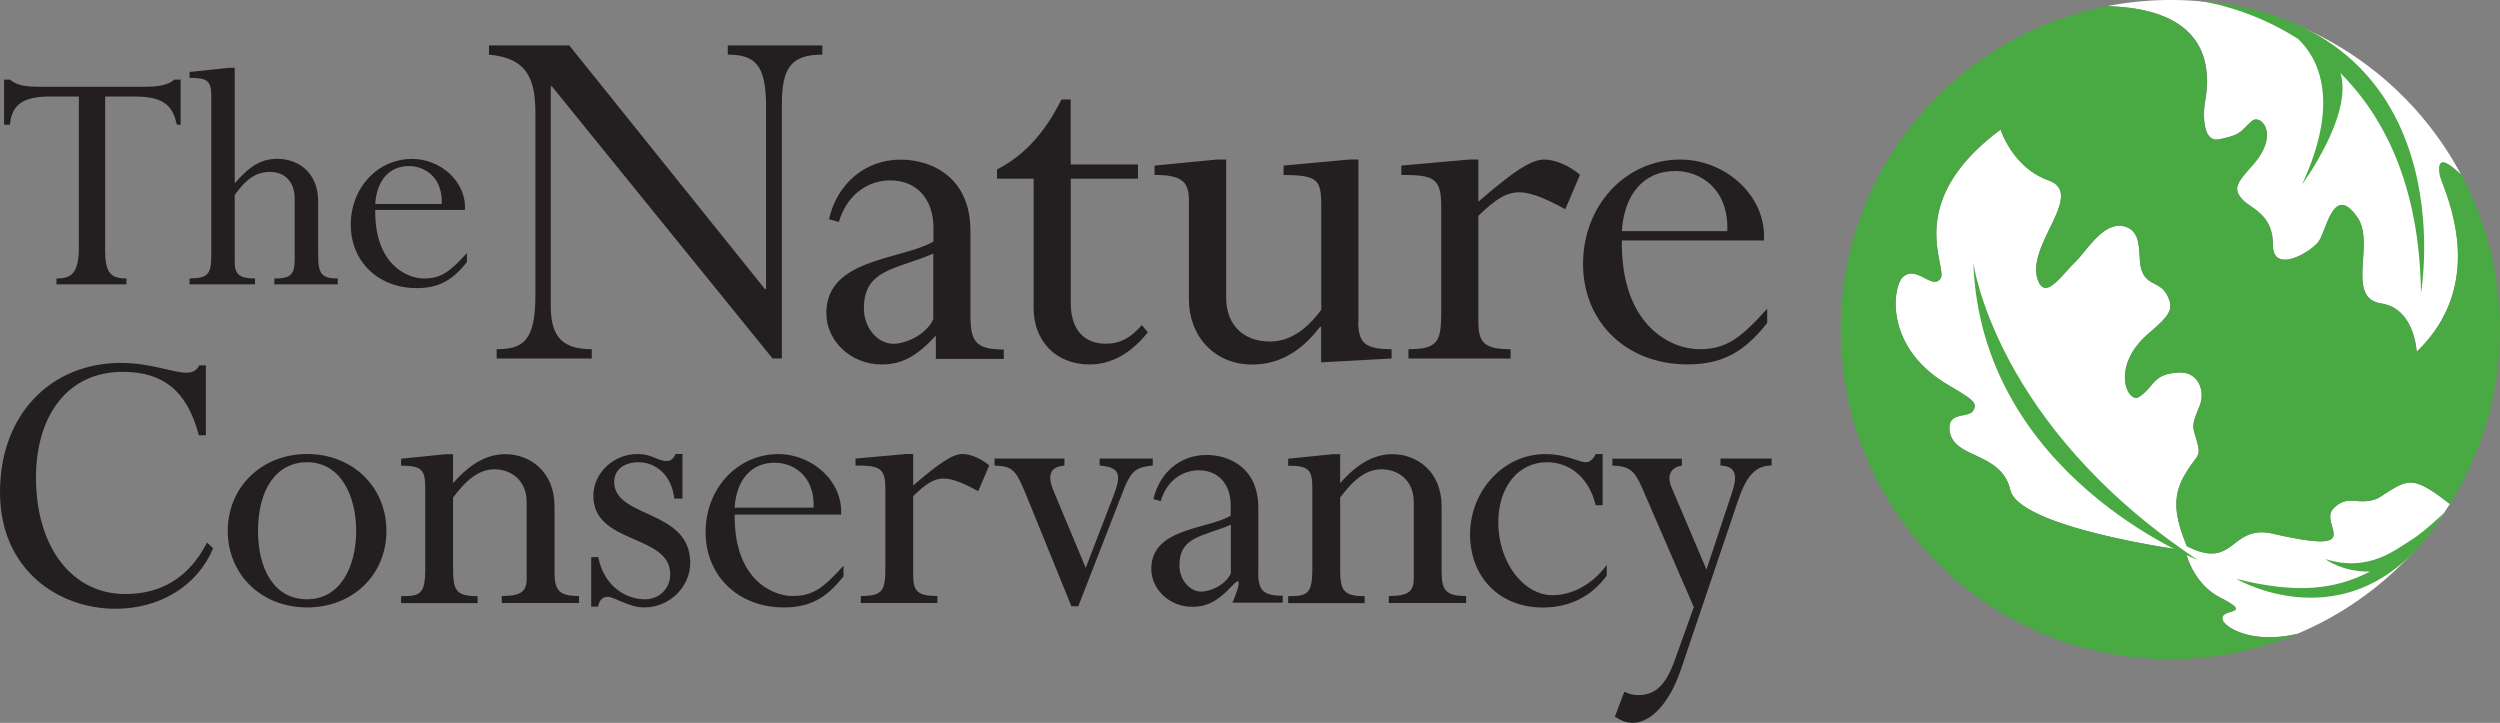 <svg xmlns="http://www.w3.org/2000/svg" viewBox="0 0 318.88 92.2"><rect x="0" y="0" width="318.88" height="92.2" fill="#808080" stroke="none"/><path d="M281.27 12.96c-.26 1.53-.37 5.28 1.83 4.8 2.93-.63 2.54-.93 4.15-2.33 1.07-.94 3.69 1.62.04 5.69-1.99 2.23-2.43 2.91-1.36 4.2 1.11 1.34 4 1.85 4 5.97 0 3.62 4.64 1 5.77-.42 1.1-1.38 1.91-7.67 5.04-3.09 2.22 3.26-1.57 10.23 2.99 10.92 3.75.56 4.4 4.84 4.51 5.92.01.15.02.25.02.25 9.58-9.2 3.2-21.11 2.96-22.55-.41-2.58.98-1.64 2.69-.05C306.85 9.02 292.9 0 276.85 0c-2.77 0-5.48.28-8.1.79 8.27.17 14.05 3.48 12.53 12.17ZM303.29 63.57c-2.58 1.03-3.69-.62-5.61 1.25-2.1 2.05 4.62 6.08-7.75 3.26-5.53-1.26-4.77 4.75-10.98 1.59-1.72-4.09-1.77-6.5-.3-9.06 1.71-3 2.33-1.99 1.29-5.29-.41-1.29-.01-1.86.67-3.66.68-1.79-.19-4.28-2.72-4.14-3.36.19-2.97 1.71-5.05 3.11-1.39.93-3.74-3.8 1.18-8.06 2.69-2.32 3.32-3.07 2.44-4.86-.92-1.86-2.63-1.19-3.31-3.33-.53-1.64.29-4.73-2.07-5.47-2.68-.84-4.82 2.99-6.37 4.5-1.8 1.75-3.77 4.87-4.74 2.38-1.72-4.43 6.19-11.04 1.31-12.79-4.59-1.65-6.09-6.47-6.09-6.47-12.6 9.35-6.63 17.57-7.68 19.02-1.05 1.46-3.07-1.77-4.77-.23-1.31 1.19-2.48 8.83 5.59 13.68 3.06 1.84 4.06 2.31 3.33 3.42-.59.88-3.03.14-3 2.16.08 4.05 6.58 2.83 7.76 7.91 1.11 4.74 21.26 7.57 21.26 7.57-.02-.02.09 0 .25.06l.96.53c.3 1.25 1.5 4.11 4.3 5.55 4.64 2.39-.28 1.24.35 2.92.32.86 3.61 3.08 9.46 1.73a42.133 42.133 0 0 0 19.48-16.57c-5-3.91-5.38-3.1-9.18-.71Z" fill="#fff"/><path d="M277.92 70.12c-.16-.05-.28-.08-.25-.06 0 0-20.15-2.83-21.26-7.57-1.18-5.07-7.68-3.86-7.76-7.91-.04-2.02 2.41-1.28 3-2.16.73-1.11-.27-1.58-3.33-3.42-8.07-4.85-6.9-12.49-5.59-13.68 1.7-1.54 3.72 1.68 4.77.23 1.05-1.46-4.92-9.68 7.68-19.02 0 0 1.49 4.82 6.09 6.47 4.87 1.75-3.03 8.36-1.31 12.79.97 2.49 2.94-.63 4.74-2.38 1.55-1.5 3.68-5.33 6.37-4.5 2.36.74 1.54 3.83 2.07 5.47.69 2.14 2.39 1.47 3.31 3.33.89 1.79.26 2.54-2.44 4.86-4.92 4.26-2.57 8.99-1.18 8.06 2.07-1.39 1.68-2.92 5.05-3.11 2.53-.14 3.4 2.35 2.72 4.14-.68 1.79-1.08 2.37-.67 3.66 1.04 3.3.43 2.29-1.29 5.29-1.47 2.56-1.41 4.97.3 9.06 6.2 3.15 5.45-2.85 10.98-1.59 12.37 2.82 5.65-1.21 7.75-3.26 1.91-1.87 3.03-.22 5.61-1.25 3.82-2.39 4.18-3.21 9.21.73a41.857 41.857 0 0 0 6.39-22.26c0-7.11-1.78-13.81-4.9-19.69-1.75-1.63-3.2-2.65-2.78-.02.24 1.45 6.62 13.35-2.96 22.55 0 0 0-.1-.02-.25-.11-1.09-.76-5.36-4.51-5.92-4.56-.68-.77-7.66-2.99-10.92-3.13-4.58-3.94 1.71-5.04 3.09-1.12 1.41-5.77 4.03-5.77.42 0-4.12-2.89-4.63-4-5.97-1.07-1.29-.63-1.97 1.36-4.2 3.65-4.07 1.02-6.63-.04-5.69-1.6 1.4-1.22 1.7-4.15 2.33-2.19.48-2.09-3.27-1.83-4.8 1.51-8.7-4.27-12-12.56-12.17-19.33 3.79-33.91 20.81-33.91 41.25 0 23.22 18.82 42.04 42.04 42.04 5.73 0 11.19-1.15 16.17-3.23-5.86 1.36-9.16-.87-9.48-1.72-.63-1.68 4.29-.53-.35-2.92-2.8-1.44-4-4.3-4.3-5.55l-.96-.53Z" fill="#49a942"/><path d="M280.29 71.4s-27.63-10.73-28.59-37.92c0 0 2.67 20.67 28.59 37.92ZM280.08.06c.79.09 6.74.88 13.02 4.89 2.34 2.19 5.64 7.56.54 18.56 0 0 6.54-8.83 4.89-14.19 5.49 5.5 10.1 14.23 10.27 28.06 0 0 6.1-34.64-28.73-37.32ZM307.71 68.78c-2.11 1.28-5.53 4.29-11.12 2.53 0 0 2.19 1.68 5.71 1.59-4.49 2.32-9.35 2.87-17.05.94 0 0 15.59 9.19 26.48-8.4 0 0-2.7 2.54-4.01 3.33Z" fill="#49a942"/><g fill="#231f20"><path d="M13.4 31.65c0 3.03.58 3.87 2.73 3.87v.75H7.2v-.75c1.8 0 2.86-.53 2.86-4V12.31H6.41c-3.38 0-4.92.96-5.14 3.6H.52v-5.76h.75c.35.31.75.52 1.37.7.57.14 1.36.22 2.42.22h13.19c2.2 0 3.21-.26 4-.92h.79v5.76h-.48c-.49-2.11-1.32-3.6-5.32-3.6h-3.83v19.34ZM40.58 32.53c0 2.38.44 2.99 2.5 2.99v.75h-8.09v-.75c2.12 0 2.6-.49 2.6-2.51v-7.69c0-2.07-1.23-3.39-3.12-3.39-1.76 0-3.04.83-4.53 2.95v8.53c0 1.62.66 2.11 2.59 2.11v.75h-8.35v-.75c2.33-.05 2.77-.49 2.77-2.99V12.26c0-2.02-.58-2.33-2.77-2.33v-.75l5.01-.53h.75v14.73c1.98-2.29 3.43-3.12 5.45-3.12 2.6 0 5.19 1.71 5.19 5.4v6.86ZM47.86 26.77c-.08 6.99 4.09 8.75 6.2 8.75s3.25-.75 5.5-3.25v1.15c-1.89 2.42-3.7 3.33-6.42 3.33-4.88 0-8.4-3.38-8.4-8.09s3.43-8.39 7.83-8.39c3.61 0 6.95 2.9 6.73 6.51H47.86Zm8.49-.75c.13-3.43-2.2-4.84-4.18-4.84-2.59 0-4.13 1.93-4.31 4.84h8.49ZM99.73 45.72h-1.19L70.39 11.01h-.14v28.02c0 4.04 1.6 5.51 5.23 5.51v1.19H63.35v-1.19c3.34 0 4.94-1.04 4.94-6.83V14.36c0-4.46-1.19-6.97-5.92-7.39V5.79h10.24l24.96 31.08h.14V13.52c0-5.23-1.39-6.55-4.88-6.55V5.79h12.06v1.18c-3.9 0-5.16 1.6-5.16 6.27v32.48ZM136.58 20.98h8.57v1.81h-8.57v15.89c0 3.41 1.74 5.16 4.46 5.16 1.81 0 3.14-.7 4.6-2.37l.77.91c-2.16 2.72-4.67 4.11-7.46 4.11-4.18 0-7.11-2.93-7.11-7.18V22.79h-4.67v-1.18c3.34-1.67 6.13-4.67 8.22-8.92h1.18v8.3ZM173.25 41.05c0 2.72.91 3.49 4.25 3.49v1.19l-8.99.49v-4.53h-.14c-2.44 3.21-5.3 4.81-8.64 4.81-4.88 0-8.08-3.69-8.08-8.29V25.59c0-2.37-.84-3.28-4.39-3.28v-1.19l7.95-.77h1.19v17.63c0 3.49 2.23 5.58 5.58 5.58 2.37 0 4.53-1.32 6.55-4.04V26.21c0-3.42-.56-3.83-4.81-3.9v-1.19l8.36-.77h1.19v20.7ZM188.57 41.05c0 2.72.83 3.49 4.11 3.49v1.19h-13.03v-1.19c3.77 0 4.18-.98 4.18-4.74V26.35c0-3.62-.91-4.04-5.09-4.04v-1.19l8.64-.77h1.19v5.37c4.6-3.97 6.76-5.37 8.43-5.37 1.39 0 3.28.84 4.53 1.95l-1.88 4.39c-2.02-1.11-4.18-2.16-5.85-2.16s-3 .84-5.23 3v13.52ZM206.87 30.67c-.14 11.08 6.48 13.87 9.83 13.87s5.15-1.19 8.71-5.16v1.81c-3 3.83-5.86 5.29-10.18 5.29-7.74 0-13.31-5.36-13.31-12.82s5.44-13.31 12.41-13.31c5.71 0 11.01 4.6 10.66 10.32h-18.12Zm13.45-1.19c.21-5.44-3.49-7.67-6.62-7.67-4.11 0-6.55 3.07-6.83 7.67h13.45ZM25.36 55.52c-1.46-5.63-4.54-8.09-9.7-8.09-7.2 0-11.07 5.79-11.07 13.47 0 8.97 4.65 14.87 11.38 14.87 4.7 0 8.2-2.19 10.44-6.57l.78.73c-1.98 4.75-6.73 7.72-12.47 7.72C7.52 77.65 0 72.74 0 62.78s6.52-16.49 15.45-16.49c3.76 0 6.58 1.25 8.35 1.25.79 0 1.3-.32 1.62-.94h.84v8.92h-.89ZM39.17 77.48c-5.79 0-10.12-4.17-10.12-9.76s4.33-9.81 10.12-9.81 10.12 4.18 10.12 9.81-4.33 9.76-10.12 9.76Zm0-18.52c-3.91 0-6.26 3.44-6.26 8.76 0 4.75 1.98 8.72 6.26 8.72s6.26-4.23 6.26-8.72-1.98-8.76-6.26-8.76ZM70.73 72.89c0 2.4.52 3.13 3.13 3.13v.89H64v-.89c2.5 0 3.18-.57 3.18-2.29v-9.65c0-2.97-2.14-4.22-4.12-4.22-1.83 0-3.44 1.15-5.27 3.6v9.03c0 2.82.36 3.55 3.13 3.55v.89h-9.76v-.89c2.45 0 3.08-.21 3.08-3.55V62.11c0-2.24-.57-2.71-3.08-2.71v-.89l5.74-.58h.89v3.7c2.19-2.5 4.33-3.7 6.68-3.7 3.08 0 6.26 2.19 6.26 6.63v8.35ZM86.01 63.6c-.36-3.08-2.4-4.64-4.59-4.64-1.83 0-3.08.99-3.08 2.5 0 4.7 9.7 3.44 9.7 10.33 0 3.08-2.66 5.69-5.84 5.69-2.04 0-3.81-1.36-4.7-1.36-.68 0-1.15.58-1.2 1.25h-.89v-6.31h.89c.79 3.86 3.66 5.38 5.95 5.38 1.83 0 3.24-1.36 3.24-3.19 0-5.16-9.81-3.76-9.81-10.02 0-2.87 2.56-5.32 5.63-5.32 1.93 0 2.51.89 3.76.89.47 0 .83-.26 1.09-.89h.89v5.69h-1.04ZM93.71 65.64c-.1 8.3 4.85 10.38 7.36 10.38s3.86-.89 6.52-3.86v1.35c-2.25 2.87-4.38 3.97-7.62 3.97-5.79 0-9.97-4.02-9.97-9.6s4.07-9.96 9.29-9.96c4.28 0 8.25 3.45 7.99 7.72H93.71Zm10.07-.89c.15-4.07-2.61-5.73-4.96-5.73-3.08 0-4.9 2.29-5.12 5.73h10.07ZM116.48 73.41c0 2.03.62 2.61 3.08 2.61v.89h-9.76v-.89c2.82 0 3.13-.73 3.13-3.55V62.4c0-2.71-.68-3.02-3.81-3.02v-.89l6.47-.58h.89v4.02c3.44-2.97 5.06-4.02 6.31-4.02 1.04 0 2.45.63 3.39 1.46l-1.41 3.28c-1.51-.83-3.13-1.61-4.38-1.61s-2.24.62-3.91 2.24v10.13ZM138.49 72.42l3.6-9.34c.89-2.4.89-3.49-1.83-3.7v-.89h6.78v.89c-2.14.21-2.66.68-3.55 2.66l-5.95 15.29h-.88l-5.9-14.51c-1.25-3.02-1.72-3.34-3.91-3.44v-.89h8.92v.89c-1.78.16-2.24 1.15-1.41 3.18l4.12 9.86ZM183.88 72.89c0 2.4.52 3.13 3.13 3.13v.89h-9.86v-.89c2.51 0 3.18-.57 3.18-2.29v-9.65c0-2.97-2.14-4.22-4.12-4.22-1.83 0-3.44 1.15-5.27 3.6v9.03c0 2.82.37 3.55 3.13 3.55v.89h-9.76v-.89c2.45 0 3.08-.21 3.08-3.55V62.11c0-2.24-.58-2.71-3.08-2.71v-.89l5.74-.58h.89v3.7c2.19-2.5 4.33-3.7 6.68-3.7 3.08 0 6.26 2.19 6.26 6.63v8.35ZM204.42 64.44h-.89c-.79-3.33-3.13-5.48-6.21-5.48-3.65 0-6.21 3.13-6.21 7.67 0 5.06 3.18 9.29 6.94 9.29 2.25 0 4.96-1.2 6.89-3.86v1.36c-1.98 2.71-4.8 4.07-8.14 4.07-5.48 0-9.29-3.81-9.29-9.34s4.28-10.23 9.55-10.23c2.77 0 4.28 1.04 5.22 1.04.47 0 .94-.36 1.25-1.04h.89v6.52ZM217.67 72.63l3.24-9.76c.73-2.19.57-3.39-1.46-3.49v-.89h6.52v.89c-1.98 0-3.18 1.25-4.23 4.33l-7.36 21.76c-1.46 4.28-3.86 6.73-6.11 6.73-.78 0-1.35-.21-2.29-.78l1.2-3.18c.73.31 1.14.42 1.77.42 2.24 0 3.55-1.3 4.7-4.54l2.4-6.68-6.63-15.29c-.94-2.14-1.62-2.71-3.76-2.76v-.89h8.87v.89c-1.41.21-1.98 1.25-1.3 2.82l4.43 10.43ZM123.78 40.35V29.42c0-6.69-4.8-9.06-8.91-9.06-4.46 0-8.08 3-9.13 7.6l1.26.35c1.05-3.56 3.76-5.3 6.55-5.3 3.48 0 5.51 2.51 5.51 5.99v1.81c-4.04 2.37-13.66 2.09-13.66 9.13 0 3.62 3.21 6.55 7.04 6.55 2.58 0 4.47-1.02 6.92-3.67h.01v2.96h8.66v-1.2c-3.53 0-4.24-.99-4.24-4.23Zm-4.73.36c-.98 2.09-3.62 3.14-5.09 3.14-2.02 0-3.77-2.02-3.77-4.53 0-5.02 4.18-4.94 8.85-6.97v8.36ZM160.5 72.86v-8.11c0-4.96-3.56-6.72-6.61-6.72-3.31 0-5.99 2.22-6.77 5.63l.93.26c.77-2.64 2.79-3.93 4.85-3.93 2.58 0 4.08 1.86 4.08 4.45v1.34c-3 1.76-10.13 1.55-10.13 6.77 0 2.69 2.38 4.85 5.22 4.85 1.91 0 3.32-.76 5.13-2.72s0 2.19 0 2.19h6.42v-.89c-2.61 0-3.14-.73-3.14-3.14Zm-3.5.27c-.72 1.55-2.69 2.33-3.77 2.33-1.5 0-2.79-1.5-2.79-3.36 0-3.72 3.1-3.67 6.56-5.17v6.2Z"/></g></svg>
